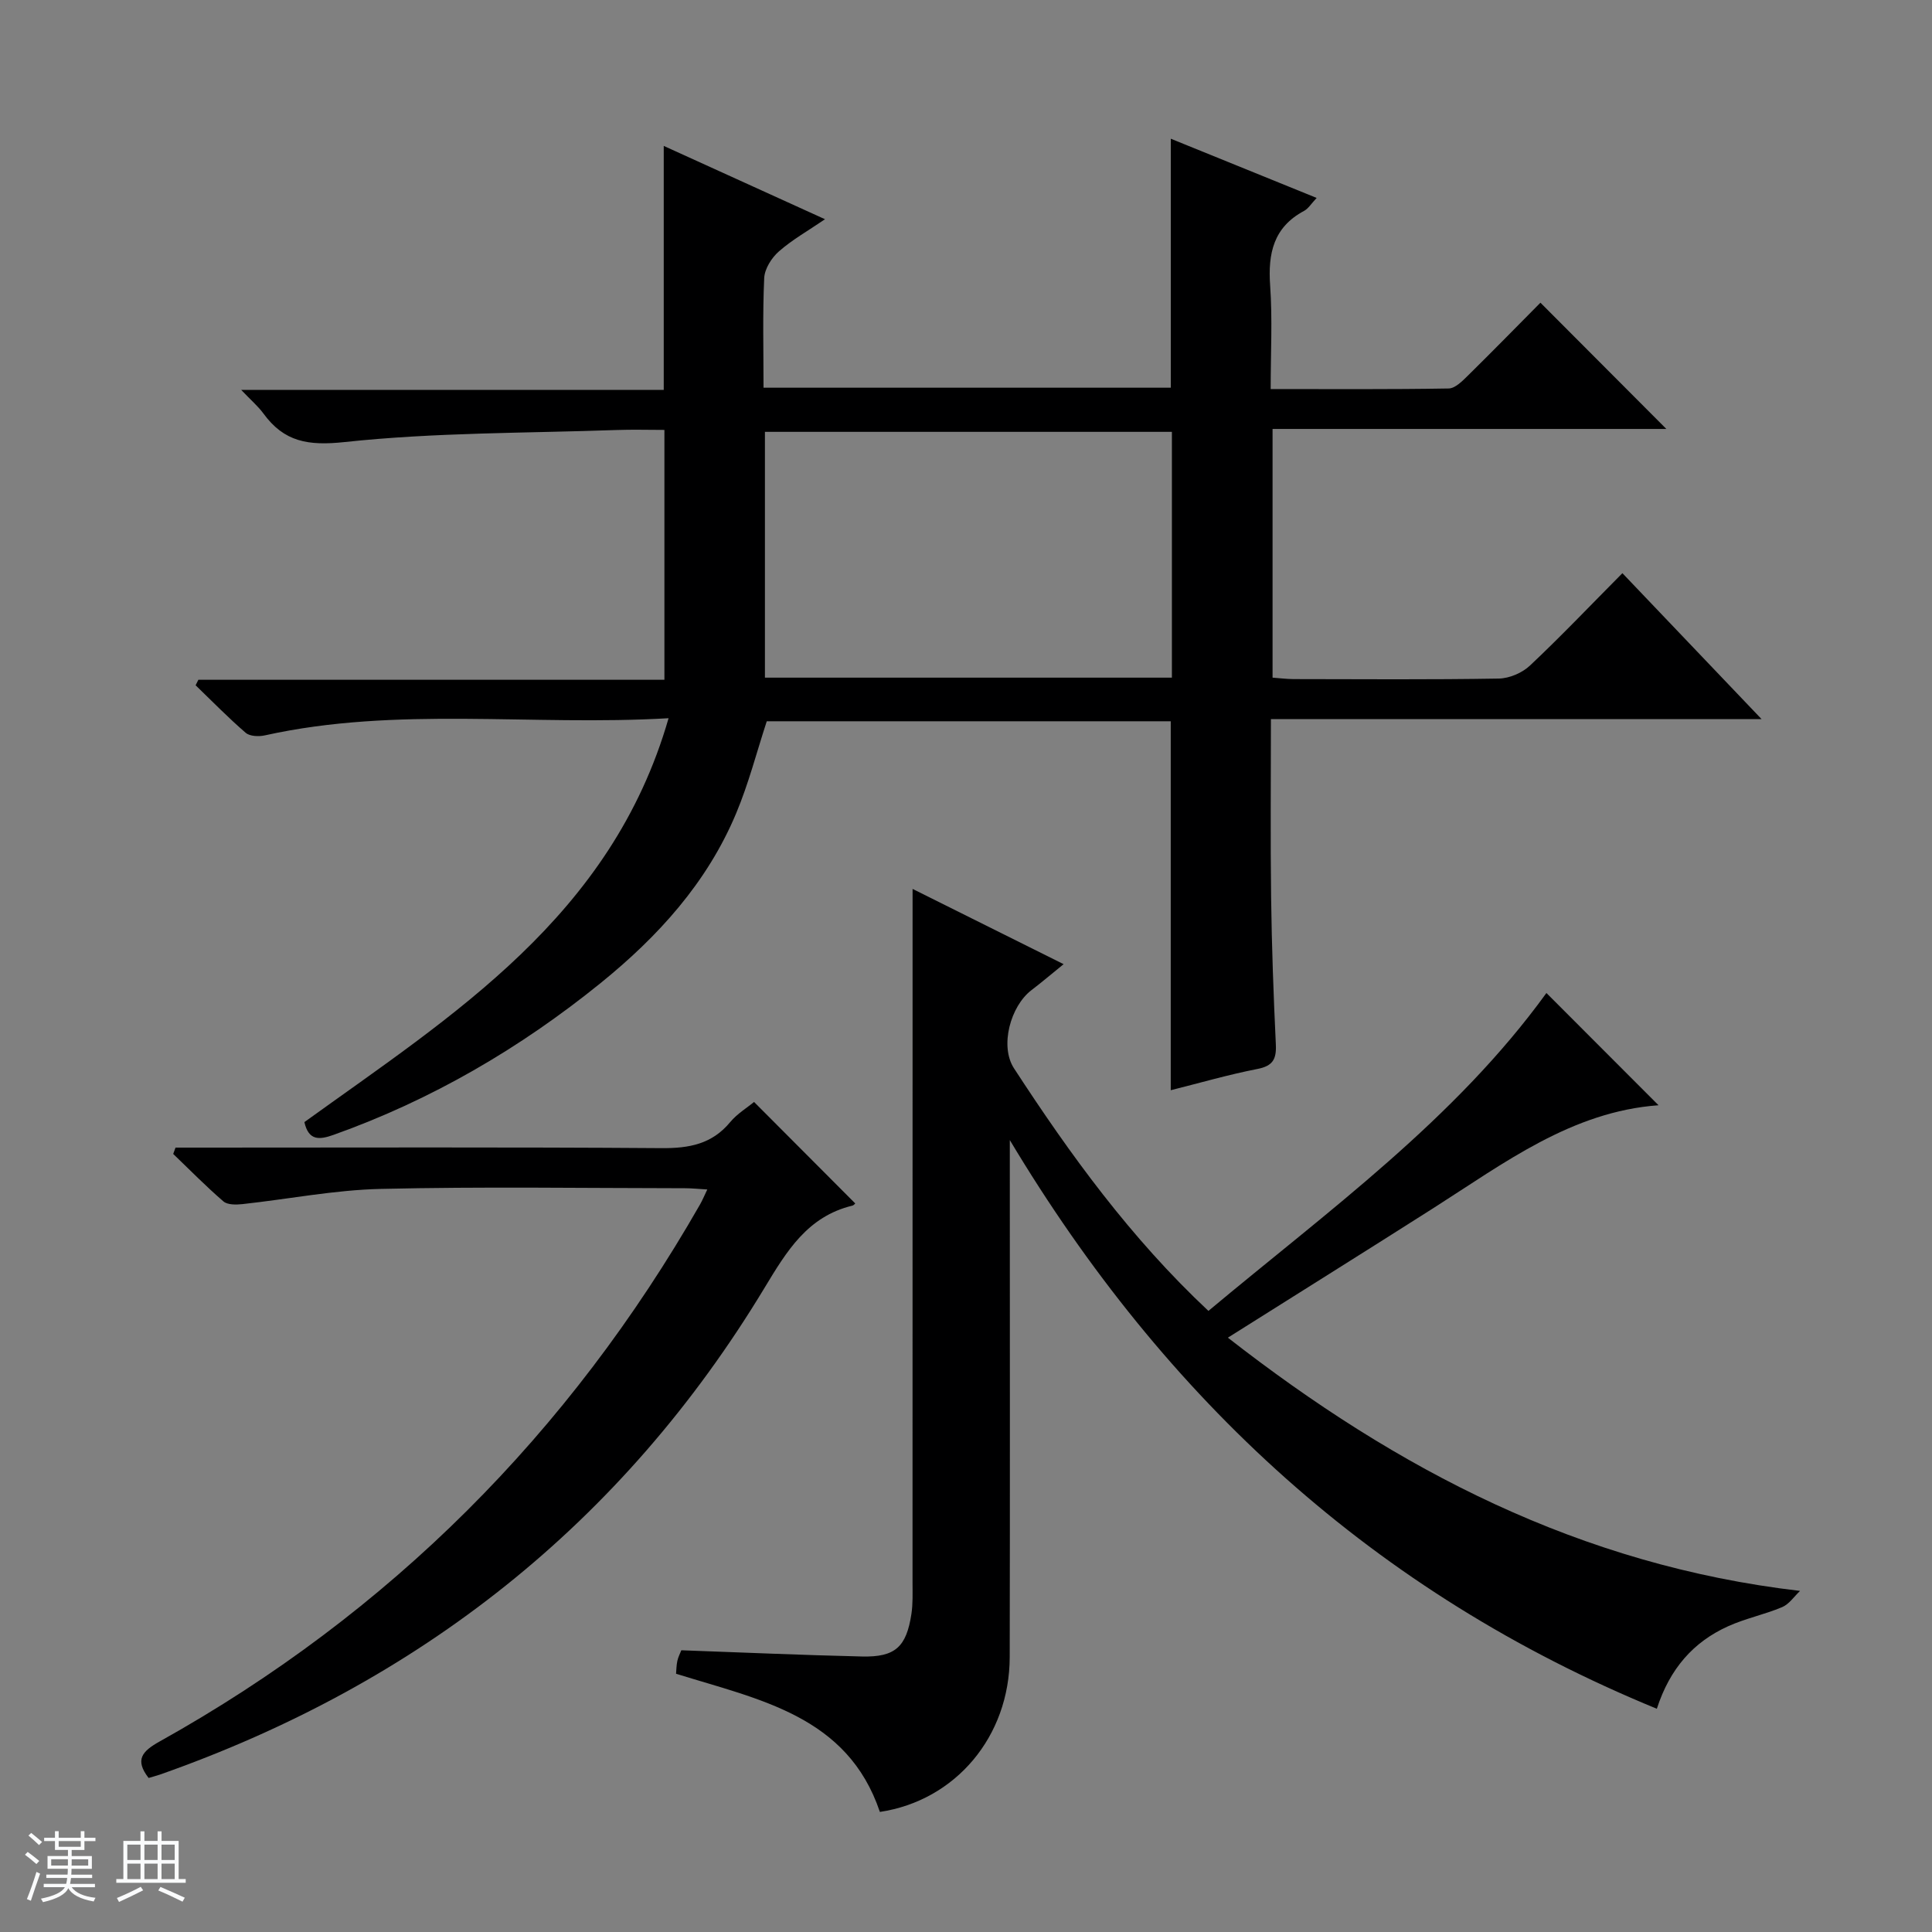 <svg enable-background="new 0 0 400 400" viewBox="0 0 400 400" xmlns="http://www.w3.org/2000/svg"><rect x="0" y="0" width="400" height="400" fill="#808080" stroke="none"/><path d="m5.17 384 .56-.58c.85.61 1.65 1.24 2.4 1.87l-.59.64c-.84-.73-1.63-1.38-2.37-1.93m1.22 9.53-.82-.34c.71-1.76 1.37-3.64 1.98-5.63.24.13.5.25.76.36-.6 1.67-1.24 3.54-1.92 5.61m-.5-13.5.57-.54c.56.44 1.31 1.06 2.26 1.87l-.64.64c-.68-.66-1.41-1.32-2.19-1.97m3.25.46h2.24v-1.36h.77v1.36h4.57v-1.36h.76v1.36h2.28v.69h-2.28v1.84h-2.64v1.26h4.18v2.64h-4.21c0 .45-.02.86-.05 1.21h4.32v.69h-4.38c-.04.34-.1.75-.19 1.22h5.15v.69h-4.82c.87 1.19 2.51 1.92 4.93 2.19-.17.31-.3.57-.37.76-2.77-.49-4.52-1.41-5.26-2.76-.56 1.26-2.3 2.23-5.24 2.9-.12-.24-.26-.48-.43-.72 2.73-.55 4.38-1.34 4.96-2.38h-4.38v-.69h4.65c.1-.38.17-.79.21-1.22h-4.32v-.69h4.4c.03-.34.05-.75.05-1.21h-4.2v-2.64h4.23v-1.26h-2.69v-1.84h-2.24zm1.46 4.46v1.29h3.45c.01-.4.02-.57.01-.53v-.32-.45h-3.46zm1.55-2.59h4.57v-1.19h-4.57zm6.11 2.59h-3.42v.77c-.01.19-.01.37-.02.53h3.44z" fill="#fafbfc"/><path d="m32.63 379.16h.82v1.98h3.54v7.89h1.46v.78h-14.37v-.78h1.46v-7.89h3.54v-1.98h.82v1.98h2.73zm-3.49 11.48.5.73c-1.61.82-3.28 1.63-5 2.41-.13-.27-.28-.55-.44-.82 1.75-.72 3.4-1.49 4.94-2.32m-2.78-5.55h2.73v-3.18h-2.73zm0 3.95h2.73v-3.2h-2.73zm3.54-3.95h2.73v-3.18h-2.73zm0 3.95h2.73v-3.2h-2.73zm7.89 4.68c-1.84-.92-3.51-1.7-5.02-2.32l.45-.73c1.89.8 3.57 1.55 5.04 2.23zm-1.62-11.81h-2.73v3.18h2.73zm-2.73 7.13h2.73v-3.2h-2.73v3.19z" fill="#fafbfc"/><g fill="#000001"><path d="m138.42 148.7c-28.49 1.66-56.21-2.52-83.58 3.55-1.25.28-3.11.21-3.97-.53-3.61-3.11-6.94-6.53-10.37-9.84l.57-1.14h96.49c0-17.44 0-34.31 0-51.73-3.35 0-6.64-.1-9.92.02-18.77.66-37.64.49-56.27 2.49-7.59.81-12.54-.02-16.85-5.93-1.05-1.44-2.44-2.62-4.58-4.86h87.48c0-17.14 0-33.53 0-50.52 11 5 21.83 9.93 33.39 15.18-3.54 2.41-6.81 4.25-9.57 6.68-1.5 1.32-2.93 3.59-3.02 5.5-.34 7.45-.14 14.92-.14 22.7h84.32c0-17.07 0-33.96 0-51.55 9.92 4.03 19.79 8.03 30.2 12.26-1.11 1.17-1.71 2.2-2.6 2.68-6.34 3.38-7.5 8.8-7.03 15.46.49 6.92.11 13.91.11 21.43 12.6 0 24.73.09 36.85-.12 1.35-.02 2.84-1.54 3.98-2.66 5.22-5.14 10.34-10.38 15.02-15.1 8.92 8.94 17.64 17.68 26.07 26.14-26.36 0-53.75 0-81.53 0v51.49c1.42.1 2.88.29 4.33.3 14.17.02 28.33.13 42.5-.11 2.2-.04 4.85-1.17 6.46-2.69 6.42-6.04 12.5-12.44 19.14-19.13 9.5 9.96 18.74 19.64 28.81 30.21-34.42 0-67.76 0-101.58 0 0 12.72-.12 24.84.04 36.95.13 10.15.5 20.29.98 30.43.14 3.05-.63 4.44-3.83 5.06-6.01 1.18-11.92 2.89-17.93 4.4 0-25.61 0-50.84 0-76.39-27.77 0-55.69 0-83.64 0-2.07 6.32-3.75 12.9-6.35 19.09-6 14.32-16.14 25.47-28.07 35.13-16.7 13.51-34.99 24.18-55.27 31.41-2.95 1.05-5.16 1.24-6.04-2.64 30.69-22.14 63.57-42.53 75.4-83.62zm104.21-8.4c0-17.4 0-34.14 0-50.89-28.32 0-56.33 0-84.26 0v50.89z"/><path d="m343.03 353.78c-58.44-23.98-101.8-64.02-133.96-117.74v5.08c0 33.99.05 67.98-.02 101.98-.04 16.4-11.18 29.68-26.88 32.04-6.71-19.92-24.93-23.22-42.2-28.61.07-.81.07-1.76.27-2.67.17-.79.57-1.54.82-2.19 12.55.45 24.98 1 37.41 1.29 6.87.16 9.19-1.97 10.23-8.82.32-2.12.23-4.32.23-6.48.01-45.82.01-91.65.01-137.47 0-1.77 0-3.55 0-6.15 10.68 5.32 20.62 10.27 31.27 15.58-2.46 1.99-4.52 3.75-6.67 5.39-4.31 3.29-6.61 11.56-3.6 16.18 11.63 17.86 24.11 35.09 40.25 50.22 24.78-20.72 51.02-39.63 69.98-65.82 7.58 7.59 15.29 15.31 23.21 23.24-17.98 1.31-31.95 11.96-46.57 21.27-13.89 8.84-27.85 17.56-42.59 26.85 35.1 27.37 72.9 47.12 118.46 52.43-1.22 1.15-2.26 2.75-3.71 3.36-3.65 1.54-7.63 2.34-11.23 3.98-7.15 3.24-12.02 8.75-14.71 17.06z"/><path d="m30.77 368.11c-2.93-3.78-1.33-5.54 2.29-7.56 47.66-26.59 84.79-63.84 111.87-111.17.48-.84.85-1.74 1.51-3.11-1.83-.11-3.22-.26-4.62-.26-21-.02-42-.35-62.98.14-9.57.22-19.1 2.11-28.65 3.15-1.3.14-3.08.17-3.93-.56-3.61-3.11-6.96-6.53-10.4-9.83.16-.44.32-.88.48-1.31h5.68c31.66 0 63.32-.12 94.98.11 5.68.04 10.4-.83 14.17-5.38 1.45-1.75 3.52-2.99 4.95-4.18 7.05 7.07 13.96 14 20.92 20.98.15-.13-.17.38-.59.49-9.27 2.25-13.57 9.42-18.14 16.98-29.45 48.79-71.61 81.96-125.23 100.82-.79.26-1.58.47-2.31.69z"/></g></svg>